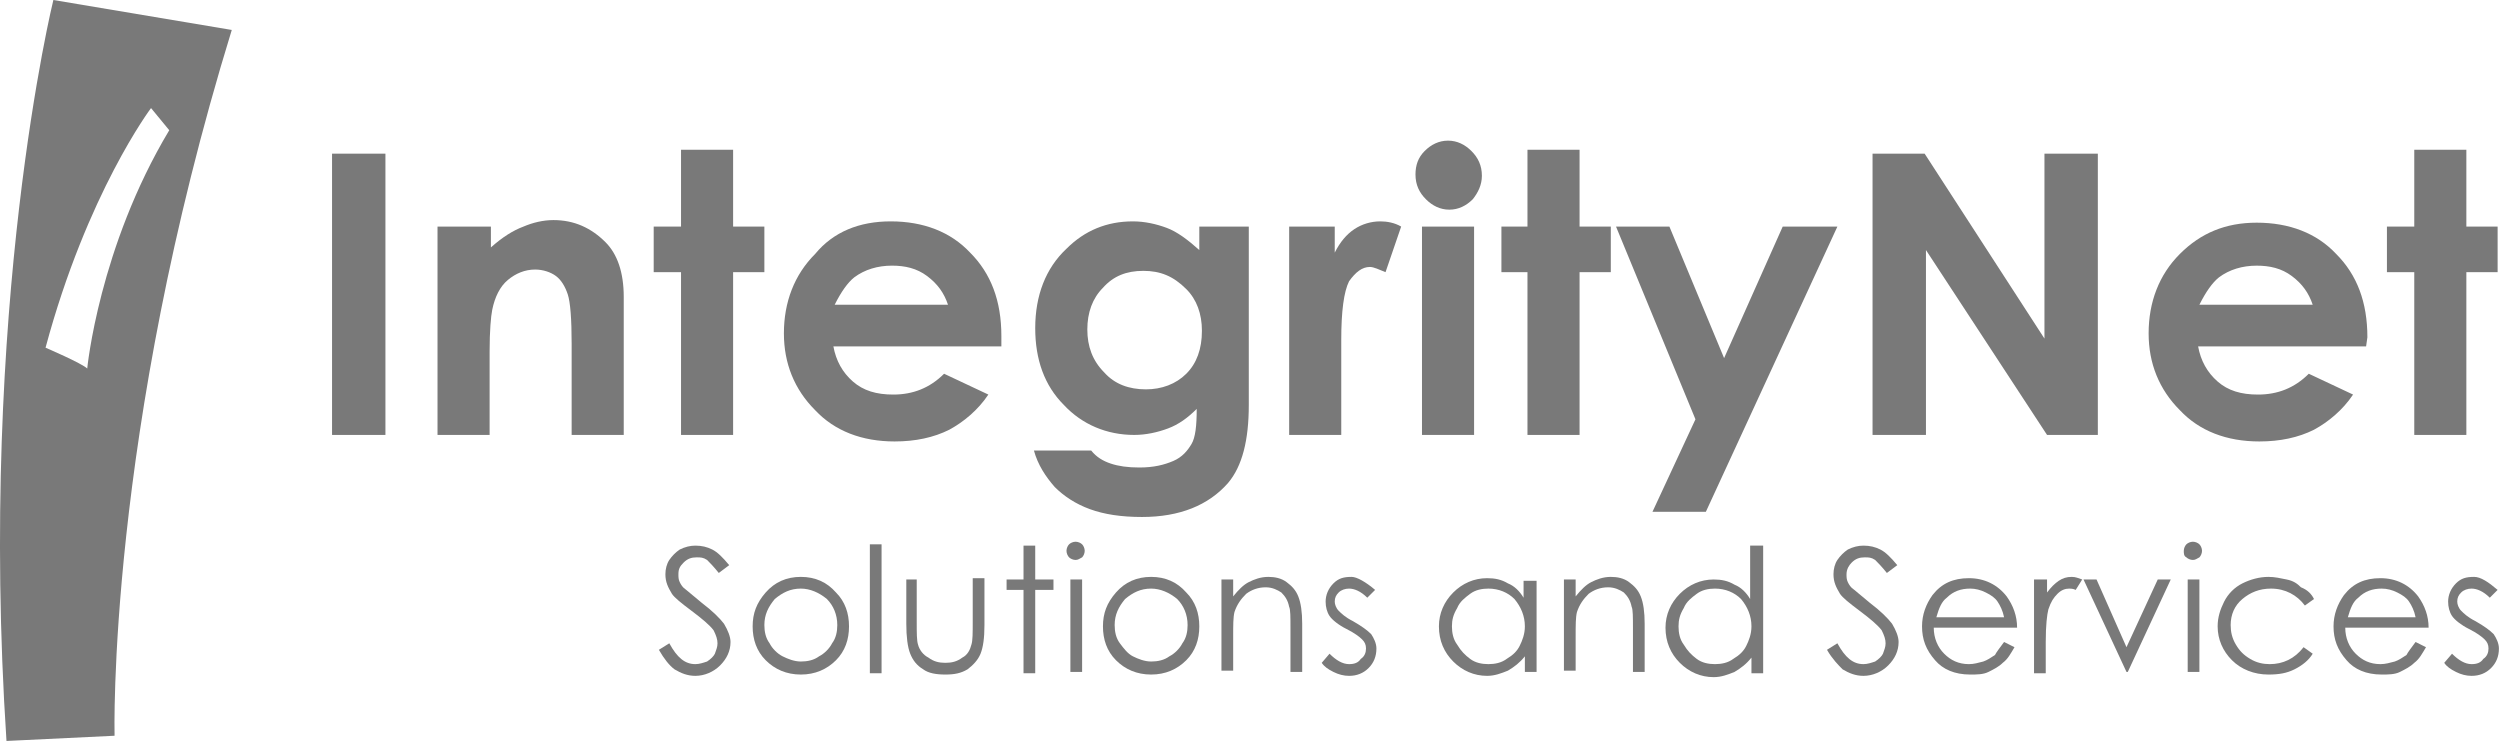 <svg width="155" height="46" viewBox="0 0 155 46" fill="none" xmlns="http://www.w3.org/2000/svg">
<path d="M23.897 9.527H20.587V26.966H23.897V9.527Z" fill="#797979"/>
<path d="M27.207 14.048H30.436V15.34C31.163 14.694 31.809 14.29 32.455 14.048C33.02 13.806 33.666 13.645 34.312 13.645C35.603 13.645 36.653 14.129 37.541 15.017C38.268 15.744 38.672 16.874 38.672 18.408V26.966H35.442V21.315C35.442 19.78 35.361 18.731 35.2 18.247C35.038 17.762 34.796 17.358 34.473 17.116C34.15 16.874 33.666 16.712 33.181 16.712C32.535 16.712 31.97 16.955 31.486 17.358C31.002 17.762 30.679 18.408 30.517 19.215C30.436 19.619 30.356 20.507 30.356 21.799V26.966H27.126V14.048H27.207Z" fill="#797979"/>
<path d="M42.224 9.285H45.453V14.048H47.391V16.874H45.453V26.966H42.224V16.874H40.529V14.048H42.224V9.285Z" fill="#797979"/>
<path d="M62.085 21.476H51.67C51.832 22.364 52.235 23.091 52.881 23.656C53.527 24.221 54.334 24.463 55.384 24.463C56.595 24.463 57.645 24.06 58.533 23.172L61.278 24.463C60.632 25.432 59.744 26.159 58.856 26.643C57.887 27.128 56.757 27.37 55.465 27.37C53.446 27.37 51.751 26.724 50.54 25.432C49.248 24.14 48.602 22.526 48.602 20.669C48.602 18.731 49.248 17.036 50.54 15.744C51.67 14.371 53.285 13.725 55.223 13.725C57.241 13.725 58.937 14.371 60.148 15.663C61.439 16.955 62.085 18.65 62.085 20.83V21.476ZM58.775 18.892C58.533 18.166 58.129 17.601 57.483 17.116C56.837 16.632 56.111 16.47 55.303 16.47C54.415 16.47 53.608 16.713 52.962 17.197C52.558 17.52 52.155 18.085 51.751 18.892H58.775Z" fill="#797979"/>
<path d="M74.196 14.048H77.425V25.109C77.425 27.289 77.022 28.904 76.133 29.953C74.922 31.326 73.146 32.053 70.805 32.053C69.513 32.053 68.463 31.891 67.575 31.568C66.687 31.245 65.961 30.761 65.395 30.196C64.83 29.55 64.346 28.823 64.104 27.935H67.656C67.979 28.339 68.383 28.581 68.867 28.742C69.352 28.904 69.917 28.985 70.643 28.985C71.531 28.985 72.177 28.823 72.743 28.581C73.308 28.339 73.631 27.935 73.873 27.531C74.115 27.128 74.196 26.401 74.196 25.352C73.631 25.917 73.066 26.32 72.42 26.562C71.774 26.805 71.047 26.966 70.32 26.966C68.625 26.966 67.091 26.32 65.961 25.109C64.75 23.898 64.184 22.284 64.184 20.346C64.184 18.327 64.83 16.632 66.122 15.421C67.252 14.29 68.625 13.725 70.24 13.725C70.966 13.725 71.693 13.887 72.339 14.129C72.985 14.371 73.631 14.856 74.357 15.502V14.048H74.196ZM70.886 16.793C69.836 16.793 69.029 17.116 68.383 17.843C67.737 18.489 67.414 19.377 67.414 20.427C67.414 21.476 67.737 22.364 68.463 23.091C69.109 23.817 69.998 24.14 71.047 24.14C72.016 24.14 72.904 23.817 73.55 23.172C74.196 22.526 74.519 21.638 74.519 20.507C74.519 19.458 74.196 18.57 73.55 17.924C72.743 17.116 71.935 16.793 70.886 16.793Z" fill="#797979"/>
<path d="M80.009 14.048H82.754V15.663C83.077 15.017 83.481 14.533 83.965 14.21C84.45 13.887 85.015 13.725 85.58 13.725C85.984 13.725 86.468 13.806 86.872 14.048L85.903 16.874C85.499 16.713 85.176 16.551 84.934 16.551C84.449 16.551 84.046 16.874 83.642 17.439C83.319 18.085 83.158 19.296 83.158 21.072V21.718V26.966H79.928V14.048H80.009Z" fill="#797979"/>
<path d="M89.778 8.72C90.343 8.72 90.828 8.962 91.231 9.366C91.635 9.769 91.877 10.254 91.877 10.9C91.877 11.465 91.635 11.949 91.312 12.353C90.908 12.757 90.424 12.999 89.859 12.999C89.294 12.999 88.809 12.757 88.406 12.353C88.002 11.949 87.76 11.465 87.76 10.819C87.76 10.254 87.921 9.769 88.325 9.366C88.728 8.962 89.213 8.72 89.778 8.72ZM88.163 14.048H91.393V26.966H88.163V14.048Z" fill="#797979"/>
<path d="M94.703 9.285H97.933V14.048H99.87V16.874H97.933V26.966H94.703V16.874H93.088V14.048H94.703V9.285Z" fill="#797979"/>
<path d="M100.193 14.048H103.503L106.894 22.203L110.528 14.048H113.918L105.764 31.73H102.454L105.118 25.997L100.193 14.048Z" fill="#797979"/>
<path d="M116.098 9.527H119.328L126.756 20.992V9.527H130.066V26.966H126.917L119.409 15.502V26.966H116.098V9.527Z" fill="#797979"/>
<path d="M146.698 21.476H136.283C136.444 22.364 136.848 23.091 137.494 23.656C138.14 24.221 138.947 24.463 139.997 24.463C141.208 24.463 142.257 24.06 143.145 23.172L145.89 24.463C145.244 25.432 144.356 26.159 143.468 26.643C142.499 27.128 141.369 27.37 140.077 27.37C138.059 27.37 136.363 26.724 135.152 25.432C133.861 24.14 133.215 22.526 133.215 20.669C133.215 18.731 133.861 17.036 135.152 15.744C136.444 14.452 137.978 13.806 139.916 13.806C141.934 13.806 143.63 14.452 144.841 15.744C146.133 17.036 146.778 18.731 146.778 20.911L146.698 21.476ZM143.387 18.893C143.145 18.166 142.742 17.601 142.096 17.116C141.45 16.632 140.723 16.471 139.916 16.471C139.028 16.471 138.22 16.713 137.574 17.197C137.171 17.52 136.767 18.085 136.363 18.893H143.387Z" fill="#797979"/>
<path d="M149.685 9.285H152.914V14.048H154.852V16.874H152.914V26.966H149.685V16.874H147.99V14.048H149.685V9.285Z" fill="#797979"/>
<path d="M40.851 40.288L41.497 39.884C41.982 40.772 42.466 41.176 43.112 41.176C43.354 41.176 43.596 41.095 43.839 41.014C44.081 40.853 44.242 40.691 44.323 40.53C44.404 40.288 44.485 40.126 44.485 39.884C44.485 39.642 44.404 39.4 44.242 39.077C44 38.754 43.516 38.35 42.87 37.866C42.224 37.381 41.82 37.058 41.659 36.816C41.417 36.412 41.255 36.09 41.255 35.605C41.255 35.282 41.336 34.959 41.497 34.717C41.659 34.475 41.901 34.233 42.143 34.071C42.466 33.91 42.789 33.829 43.112 33.829C43.516 33.829 43.839 33.91 44.162 34.071C44.485 34.233 44.808 34.556 45.211 35.04L44.565 35.524C44.242 35.121 44 34.878 43.839 34.717C43.596 34.556 43.435 34.556 43.193 34.556C42.87 34.556 42.628 34.636 42.385 34.878C42.143 35.121 42.062 35.282 42.062 35.605C42.062 35.767 42.062 35.928 42.143 36.09C42.224 36.251 42.305 36.412 42.547 36.574C42.628 36.655 42.951 36.897 43.516 37.381C44.162 37.866 44.646 38.35 44.888 38.673C45.13 39.077 45.292 39.48 45.292 39.803C45.292 40.369 45.05 40.853 44.646 41.257C44.242 41.66 43.677 41.903 43.112 41.903C42.628 41.903 42.224 41.741 41.82 41.499C41.497 41.257 41.174 40.853 40.851 40.288Z" fill="#797979"/>
<path d="M49.652 35.767C50.54 35.767 51.267 36.09 51.832 36.735C52.397 37.301 52.639 38.027 52.639 38.835C52.639 39.642 52.397 40.369 51.832 40.934C51.267 41.499 50.54 41.822 49.652 41.822C48.764 41.822 48.037 41.499 47.472 40.934C46.907 40.369 46.664 39.642 46.664 38.835C46.664 38.027 46.907 37.381 47.472 36.735C48.037 36.09 48.764 35.767 49.652 35.767ZM49.652 36.493C49.006 36.493 48.522 36.735 48.037 37.139C47.633 37.624 47.391 38.108 47.391 38.754C47.391 39.158 47.472 39.561 47.714 39.884C47.876 40.207 48.199 40.53 48.522 40.692C48.844 40.853 49.248 41.014 49.652 41.014C50.056 41.014 50.459 40.934 50.782 40.692C51.105 40.53 51.428 40.207 51.59 39.884C51.832 39.561 51.912 39.158 51.912 38.754C51.912 38.108 51.67 37.543 51.267 37.139C50.782 36.735 50.217 36.493 49.652 36.493Z" fill="#797979"/>
<path d="M54.657 33.748H53.931V41.741H54.657V33.748Z" fill="#797979"/>
<path d="M56.111 35.928H56.837V38.593C56.837 39.238 56.837 39.723 56.918 39.965C56.999 40.288 57.241 40.611 57.564 40.772C57.887 41.015 58.21 41.095 58.614 41.095C59.017 41.095 59.34 41.015 59.663 40.772C59.986 40.611 60.148 40.288 60.228 39.965C60.309 39.723 60.309 39.238 60.309 38.512V35.847H61.036V38.754C61.036 39.561 60.955 40.127 60.794 40.53C60.632 40.934 60.309 41.257 59.986 41.499C59.582 41.741 59.179 41.822 58.614 41.822C58.048 41.822 57.564 41.741 57.241 41.499C56.837 41.257 56.595 40.934 56.434 40.53C56.272 40.127 56.191 39.481 56.191 38.673V35.928H56.111Z" fill="#797979"/>
<path d="M63.458 33.829H64.184V35.928H65.315V36.574H64.184V41.741H63.458V36.574H62.408V35.928H63.458V33.829Z" fill="#797979"/>
<path d="M66.687 33.587C66.849 33.587 67.01 33.667 67.091 33.748C67.172 33.829 67.252 33.99 67.252 34.152C67.252 34.313 67.172 34.475 67.091 34.556C66.93 34.636 66.849 34.717 66.687 34.717C66.526 34.717 66.364 34.636 66.284 34.556C66.203 34.475 66.122 34.313 66.122 34.152C66.122 33.99 66.203 33.829 66.284 33.748C66.364 33.667 66.526 33.587 66.687 33.587ZM66.364 35.928H67.091V41.66H66.364V35.928Z" fill="#797979"/>
<path d="M71.37 35.767C72.258 35.767 72.985 36.09 73.55 36.735C74.115 37.301 74.357 38.027 74.357 38.835C74.357 39.642 74.115 40.369 73.55 40.934C72.985 41.499 72.258 41.822 71.37 41.822C70.482 41.822 69.755 41.499 69.19 40.934C68.625 40.369 68.383 39.642 68.383 38.835C68.383 38.027 68.625 37.381 69.19 36.735C69.755 36.09 70.482 35.767 71.37 35.767ZM71.37 36.493C70.724 36.493 70.24 36.735 69.755 37.139C69.352 37.624 69.109 38.108 69.109 38.754C69.109 39.158 69.19 39.561 69.432 39.884C69.675 40.207 69.917 40.53 70.24 40.692C70.563 40.853 70.966 41.014 71.37 41.014C71.774 41.014 72.177 40.934 72.5 40.692C72.823 40.53 73.146 40.207 73.308 39.884C73.55 39.561 73.631 39.158 73.631 38.754C73.631 38.108 73.388 37.543 72.985 37.139C72.5 36.735 71.935 36.493 71.37 36.493Z" fill="#797979"/>
<path d="M75.73 35.928H76.457V36.978C76.779 36.574 77.102 36.251 77.425 36.09C77.748 35.928 78.152 35.767 78.636 35.767C79.04 35.767 79.444 35.847 79.767 36.09C80.09 36.332 80.332 36.574 80.493 36.978C80.655 37.381 80.736 37.947 80.736 38.673V41.66H80.009V38.915C80.009 38.27 80.009 37.785 79.928 37.624C79.847 37.22 79.686 36.978 79.444 36.735C79.202 36.574 78.879 36.413 78.475 36.413C77.99 36.413 77.587 36.574 77.264 36.816C76.941 37.139 76.699 37.462 76.537 37.947C76.457 38.27 76.457 38.754 76.457 39.48V41.58H75.73V35.928Z" fill="#797979"/>
<path d="M85.257 36.574L84.772 37.058C84.369 36.655 83.965 36.493 83.642 36.493C83.4 36.493 83.158 36.574 82.996 36.735C82.835 36.897 82.754 37.058 82.754 37.301C82.754 37.462 82.835 37.704 82.996 37.866C83.158 38.027 83.4 38.27 83.884 38.512C84.449 38.835 84.772 39.077 85.015 39.319C85.176 39.561 85.338 39.884 85.338 40.207C85.338 40.692 85.176 41.095 84.853 41.418C84.53 41.741 84.126 41.903 83.642 41.903C83.319 41.903 82.996 41.822 82.673 41.66C82.35 41.499 82.108 41.337 81.947 41.095L82.431 40.53C82.835 40.934 83.238 41.176 83.642 41.176C83.965 41.176 84.207 41.095 84.369 40.853C84.611 40.692 84.692 40.449 84.692 40.207C84.692 39.965 84.611 39.803 84.449 39.642C84.288 39.48 83.965 39.238 83.481 38.996C82.996 38.754 82.593 38.431 82.431 38.189C82.269 37.947 82.189 37.624 82.189 37.301C82.189 36.897 82.35 36.493 82.673 36.17C82.996 35.847 83.319 35.767 83.803 35.767C84.126 35.767 84.692 36.09 85.257 36.574Z" fill="#797979"/>
<path d="M95.268 35.928V41.66H94.542V40.692C94.219 41.095 93.896 41.337 93.492 41.58C93.088 41.741 92.685 41.903 92.2 41.903C91.393 41.903 90.666 41.58 90.101 41.015C89.536 40.449 89.213 39.723 89.213 38.835C89.213 38.027 89.536 37.301 90.101 36.736C90.666 36.17 91.393 35.847 92.2 35.847C92.685 35.847 93.088 35.928 93.492 36.17C93.896 36.332 94.219 36.655 94.461 37.059V36.009H95.268V35.928ZM92.281 36.493C91.877 36.493 91.474 36.574 91.151 36.816C90.828 37.059 90.505 37.301 90.343 37.704C90.101 38.108 90.02 38.431 90.02 38.835C90.02 39.238 90.101 39.642 90.343 39.965C90.585 40.369 90.828 40.611 91.151 40.853C91.474 41.095 91.877 41.176 92.281 41.176C92.685 41.176 93.088 41.095 93.411 40.853C93.815 40.611 94.057 40.369 94.219 40.046C94.38 39.723 94.542 39.319 94.542 38.835C94.542 38.189 94.299 37.624 93.896 37.139C93.492 36.736 92.927 36.493 92.281 36.493Z" fill="#797979"/>
<path d="M96.964 35.928H97.69V36.978C98.013 36.574 98.336 36.251 98.659 36.09C98.982 35.928 99.386 35.767 99.87 35.767C100.274 35.767 100.678 35.847 101.001 36.09C101.323 36.332 101.566 36.574 101.727 36.978C101.889 37.381 101.969 37.947 101.969 38.673V41.66H101.243V38.915C101.243 38.27 101.243 37.785 101.162 37.624C101.081 37.22 100.92 36.978 100.678 36.735C100.435 36.574 100.112 36.413 99.709 36.413C99.224 36.413 98.821 36.574 98.498 36.816C98.175 37.139 97.933 37.462 97.771 37.947C97.69 38.27 97.69 38.754 97.69 39.48V41.58H96.964V35.928Z" fill="#797979"/>
<path d="M109.316 33.748V41.741H108.59V40.772C108.267 41.176 107.944 41.418 107.54 41.66C107.137 41.822 106.733 41.983 106.248 41.983C105.441 41.983 104.714 41.66 104.149 41.095C103.584 40.53 103.261 39.803 103.261 38.915C103.261 38.108 103.584 37.381 104.149 36.816C104.714 36.251 105.441 35.928 106.248 35.928C106.733 35.928 107.137 36.009 107.54 36.251C107.944 36.412 108.267 36.735 108.509 37.139V33.829H109.316V33.748ZM106.329 36.493C105.925 36.493 105.522 36.574 105.199 36.816C104.876 37.058 104.553 37.3 104.391 37.704C104.149 38.108 104.069 38.431 104.069 38.834C104.069 39.238 104.149 39.642 104.391 39.965C104.634 40.368 104.876 40.611 105.199 40.853C105.522 41.095 105.925 41.176 106.329 41.176C106.733 41.176 107.137 41.095 107.459 40.853C107.863 40.611 108.105 40.368 108.267 40.045C108.428 39.723 108.59 39.319 108.59 38.834C108.59 38.189 108.348 37.623 107.944 37.139C107.54 36.735 106.975 36.493 106.329 36.493Z" fill="#797979"/>
<path d="M113.273 40.288L113.918 39.884C114.403 40.772 114.887 41.176 115.533 41.176C115.775 41.176 116.018 41.095 116.26 41.014C116.502 40.853 116.664 40.691 116.744 40.53C116.825 40.288 116.906 40.126 116.906 39.884C116.906 39.642 116.825 39.4 116.664 39.077C116.421 38.754 115.937 38.35 115.291 37.866C114.645 37.381 114.241 37.058 114.08 36.816C113.838 36.412 113.676 36.09 113.676 35.605C113.676 35.282 113.757 34.959 113.918 34.717C114.08 34.475 114.322 34.233 114.564 34.071C114.887 33.91 115.21 33.829 115.533 33.829C115.937 33.829 116.26 33.91 116.583 34.071C116.906 34.233 117.229 34.556 117.632 35.04L116.986 35.524C116.664 35.121 116.421 34.878 116.26 34.717C116.018 34.556 115.856 34.556 115.614 34.556C115.291 34.556 115.049 34.636 114.807 34.878C114.645 35.04 114.484 35.282 114.484 35.605C114.484 35.767 114.484 35.928 114.564 36.09C114.645 36.251 114.726 36.412 114.968 36.574C115.049 36.655 115.372 36.897 115.937 37.381C116.583 37.866 117.067 38.35 117.309 38.673C117.552 39.077 117.713 39.48 117.713 39.803C117.713 40.369 117.471 40.853 117.067 41.257C116.664 41.66 116.098 41.903 115.533 41.903C115.049 41.903 114.645 41.741 114.241 41.499C113.999 41.257 113.596 40.853 113.273 40.288Z" fill="#797979"/>
<path d="M124.253 39.803L124.899 40.127C124.656 40.53 124.495 40.853 124.172 41.095C123.93 41.337 123.607 41.499 123.284 41.66C122.961 41.822 122.557 41.822 122.154 41.822C121.185 41.822 120.458 41.499 119.974 40.934C119.409 40.288 119.166 39.642 119.166 38.835C119.166 38.108 119.409 37.462 119.812 36.897C120.377 36.17 121.104 35.847 122.073 35.847C123.042 35.847 123.849 36.251 124.414 36.978C124.818 37.543 125.06 38.189 125.06 38.915H119.893C119.893 39.561 120.135 40.127 120.539 40.53C120.943 40.934 121.427 41.176 122.073 41.176C122.396 41.176 122.638 41.095 122.961 41.015C123.203 40.934 123.445 40.772 123.688 40.611C123.768 40.449 124.011 40.127 124.253 39.803ZM124.253 38.27C124.172 37.866 124.011 37.543 123.849 37.301C123.688 37.059 123.445 36.897 123.122 36.736C122.8 36.574 122.477 36.493 122.154 36.493C121.588 36.493 121.104 36.655 120.7 37.059C120.377 37.301 120.216 37.704 120.054 38.27H124.253Z" fill="#797979"/>
<path d="M126.191 35.928H126.917V36.735C127.159 36.413 127.402 36.17 127.644 36.009C127.886 35.847 128.128 35.767 128.451 35.767C128.693 35.767 128.855 35.847 129.097 35.928L128.693 36.574C128.532 36.493 128.37 36.493 128.29 36.493C128.047 36.493 127.805 36.574 127.563 36.816C127.321 37.058 127.159 37.301 126.998 37.785C126.917 38.108 126.836 38.754 126.836 39.803V41.741H126.11V35.928H126.191Z" fill="#797979"/>
<path d="M129.178 35.928H129.985L131.842 40.126L133.78 35.928H134.587L131.923 41.66H131.842L129.178 35.928Z" fill="#797979"/>
<path d="M135.96 33.587C136.121 33.587 136.283 33.667 136.363 33.748C136.444 33.829 136.525 33.99 136.525 34.152C136.525 34.313 136.444 34.475 136.363 34.556C136.202 34.636 136.121 34.717 135.96 34.717C135.798 34.717 135.637 34.636 135.556 34.556C135.395 34.475 135.395 34.313 135.395 34.152C135.395 33.99 135.475 33.829 135.556 33.748C135.637 33.667 135.798 33.587 135.96 33.587ZM135.637 35.928H136.363V41.66H135.637V35.928Z" fill="#797979"/>
<path d="M143.468 37.139L142.903 37.543C142.419 36.897 141.692 36.493 140.804 36.493C140.077 36.493 139.512 36.735 139.028 37.139C138.543 37.543 138.301 38.108 138.301 38.754C138.301 39.158 138.382 39.561 138.624 39.965C138.866 40.369 139.108 40.611 139.512 40.853C139.916 41.095 140.319 41.176 140.723 41.176C141.531 41.176 142.257 40.853 142.822 40.126L143.388 40.53C143.145 40.934 142.742 41.257 142.257 41.499C141.773 41.741 141.288 41.822 140.642 41.822C139.754 41.822 138.947 41.499 138.382 40.934C137.817 40.369 137.494 39.642 137.494 38.835C137.494 38.269 137.655 37.785 137.897 37.301C138.14 36.816 138.543 36.413 139.028 36.17C139.512 35.928 140.077 35.767 140.642 35.767C141.046 35.767 141.369 35.847 141.773 35.928C142.176 36.009 142.419 36.17 142.661 36.413C143.065 36.574 143.307 36.816 143.468 37.139Z" fill="#797979"/>
<path d="M149.766 39.803L150.412 40.127C150.169 40.53 150.008 40.853 149.685 41.095C149.443 41.337 149.12 41.499 148.797 41.66C148.474 41.822 148.07 41.822 147.667 41.822C146.698 41.822 145.971 41.499 145.487 40.934C144.922 40.288 144.679 39.642 144.679 38.835C144.679 38.108 144.922 37.462 145.325 36.897C145.89 36.17 146.617 35.847 147.586 35.847C148.555 35.847 149.362 36.251 149.927 36.978C150.331 37.543 150.573 38.189 150.573 38.915H145.406C145.406 39.561 145.648 40.127 146.052 40.53C146.456 40.934 146.94 41.176 147.586 41.176C147.909 41.176 148.151 41.095 148.474 41.015C148.716 40.934 148.958 40.772 149.201 40.611C149.281 40.449 149.524 40.127 149.766 39.803ZM149.766 38.27C149.685 37.866 149.524 37.543 149.362 37.301C149.201 37.059 148.958 36.897 148.635 36.736C148.312 36.574 147.99 36.493 147.667 36.493C147.101 36.493 146.617 36.655 146.213 37.059C145.89 37.301 145.729 37.704 145.567 38.27H149.766Z" fill="#797979"/>
<path d="M154.852 36.574L154.368 37.058C153.964 36.655 153.56 36.493 153.237 36.493C152.995 36.493 152.753 36.574 152.592 36.735C152.43 36.897 152.349 37.058 152.349 37.301C152.349 37.462 152.43 37.704 152.592 37.866C152.753 38.027 152.995 38.27 153.48 38.512C154.045 38.835 154.368 39.077 154.61 39.319C154.771 39.561 154.933 39.884 154.933 40.207C154.933 40.692 154.771 41.095 154.448 41.418C154.126 41.741 153.722 41.903 153.237 41.903C152.914 41.903 152.592 41.822 152.269 41.66C151.946 41.499 151.703 41.337 151.542 41.095L152.026 40.53C152.43 40.934 152.834 41.176 153.237 41.176C153.56 41.176 153.803 41.095 153.964 40.853C154.206 40.692 154.287 40.449 154.287 40.207C154.287 39.965 154.206 39.803 154.045 39.642C153.883 39.48 153.56 39.238 153.076 38.996C152.592 38.754 152.188 38.431 152.026 38.189C151.865 37.947 151.784 37.624 151.784 37.301C151.784 36.897 151.946 36.493 152.269 36.17C152.592 35.847 152.914 35.767 153.399 35.767C153.803 35.767 154.287 36.09 154.852 36.574Z" fill="#797979"/>
<path d="M14.37 1.857L3.309 0C3.309 0 -1.374 18.973 0.402 45.939L7.103 45.616C7.103 45.616 6.619 27.047 14.37 1.857ZM2.824 21.557C5.408 11.949 9.364 6.701 9.364 6.701L10.494 8.074C6.135 15.34 5.408 22.849 5.408 22.849C5.085 22.526 2.824 21.557 2.824 21.557Z" fill="#797979"/>
</svg>
